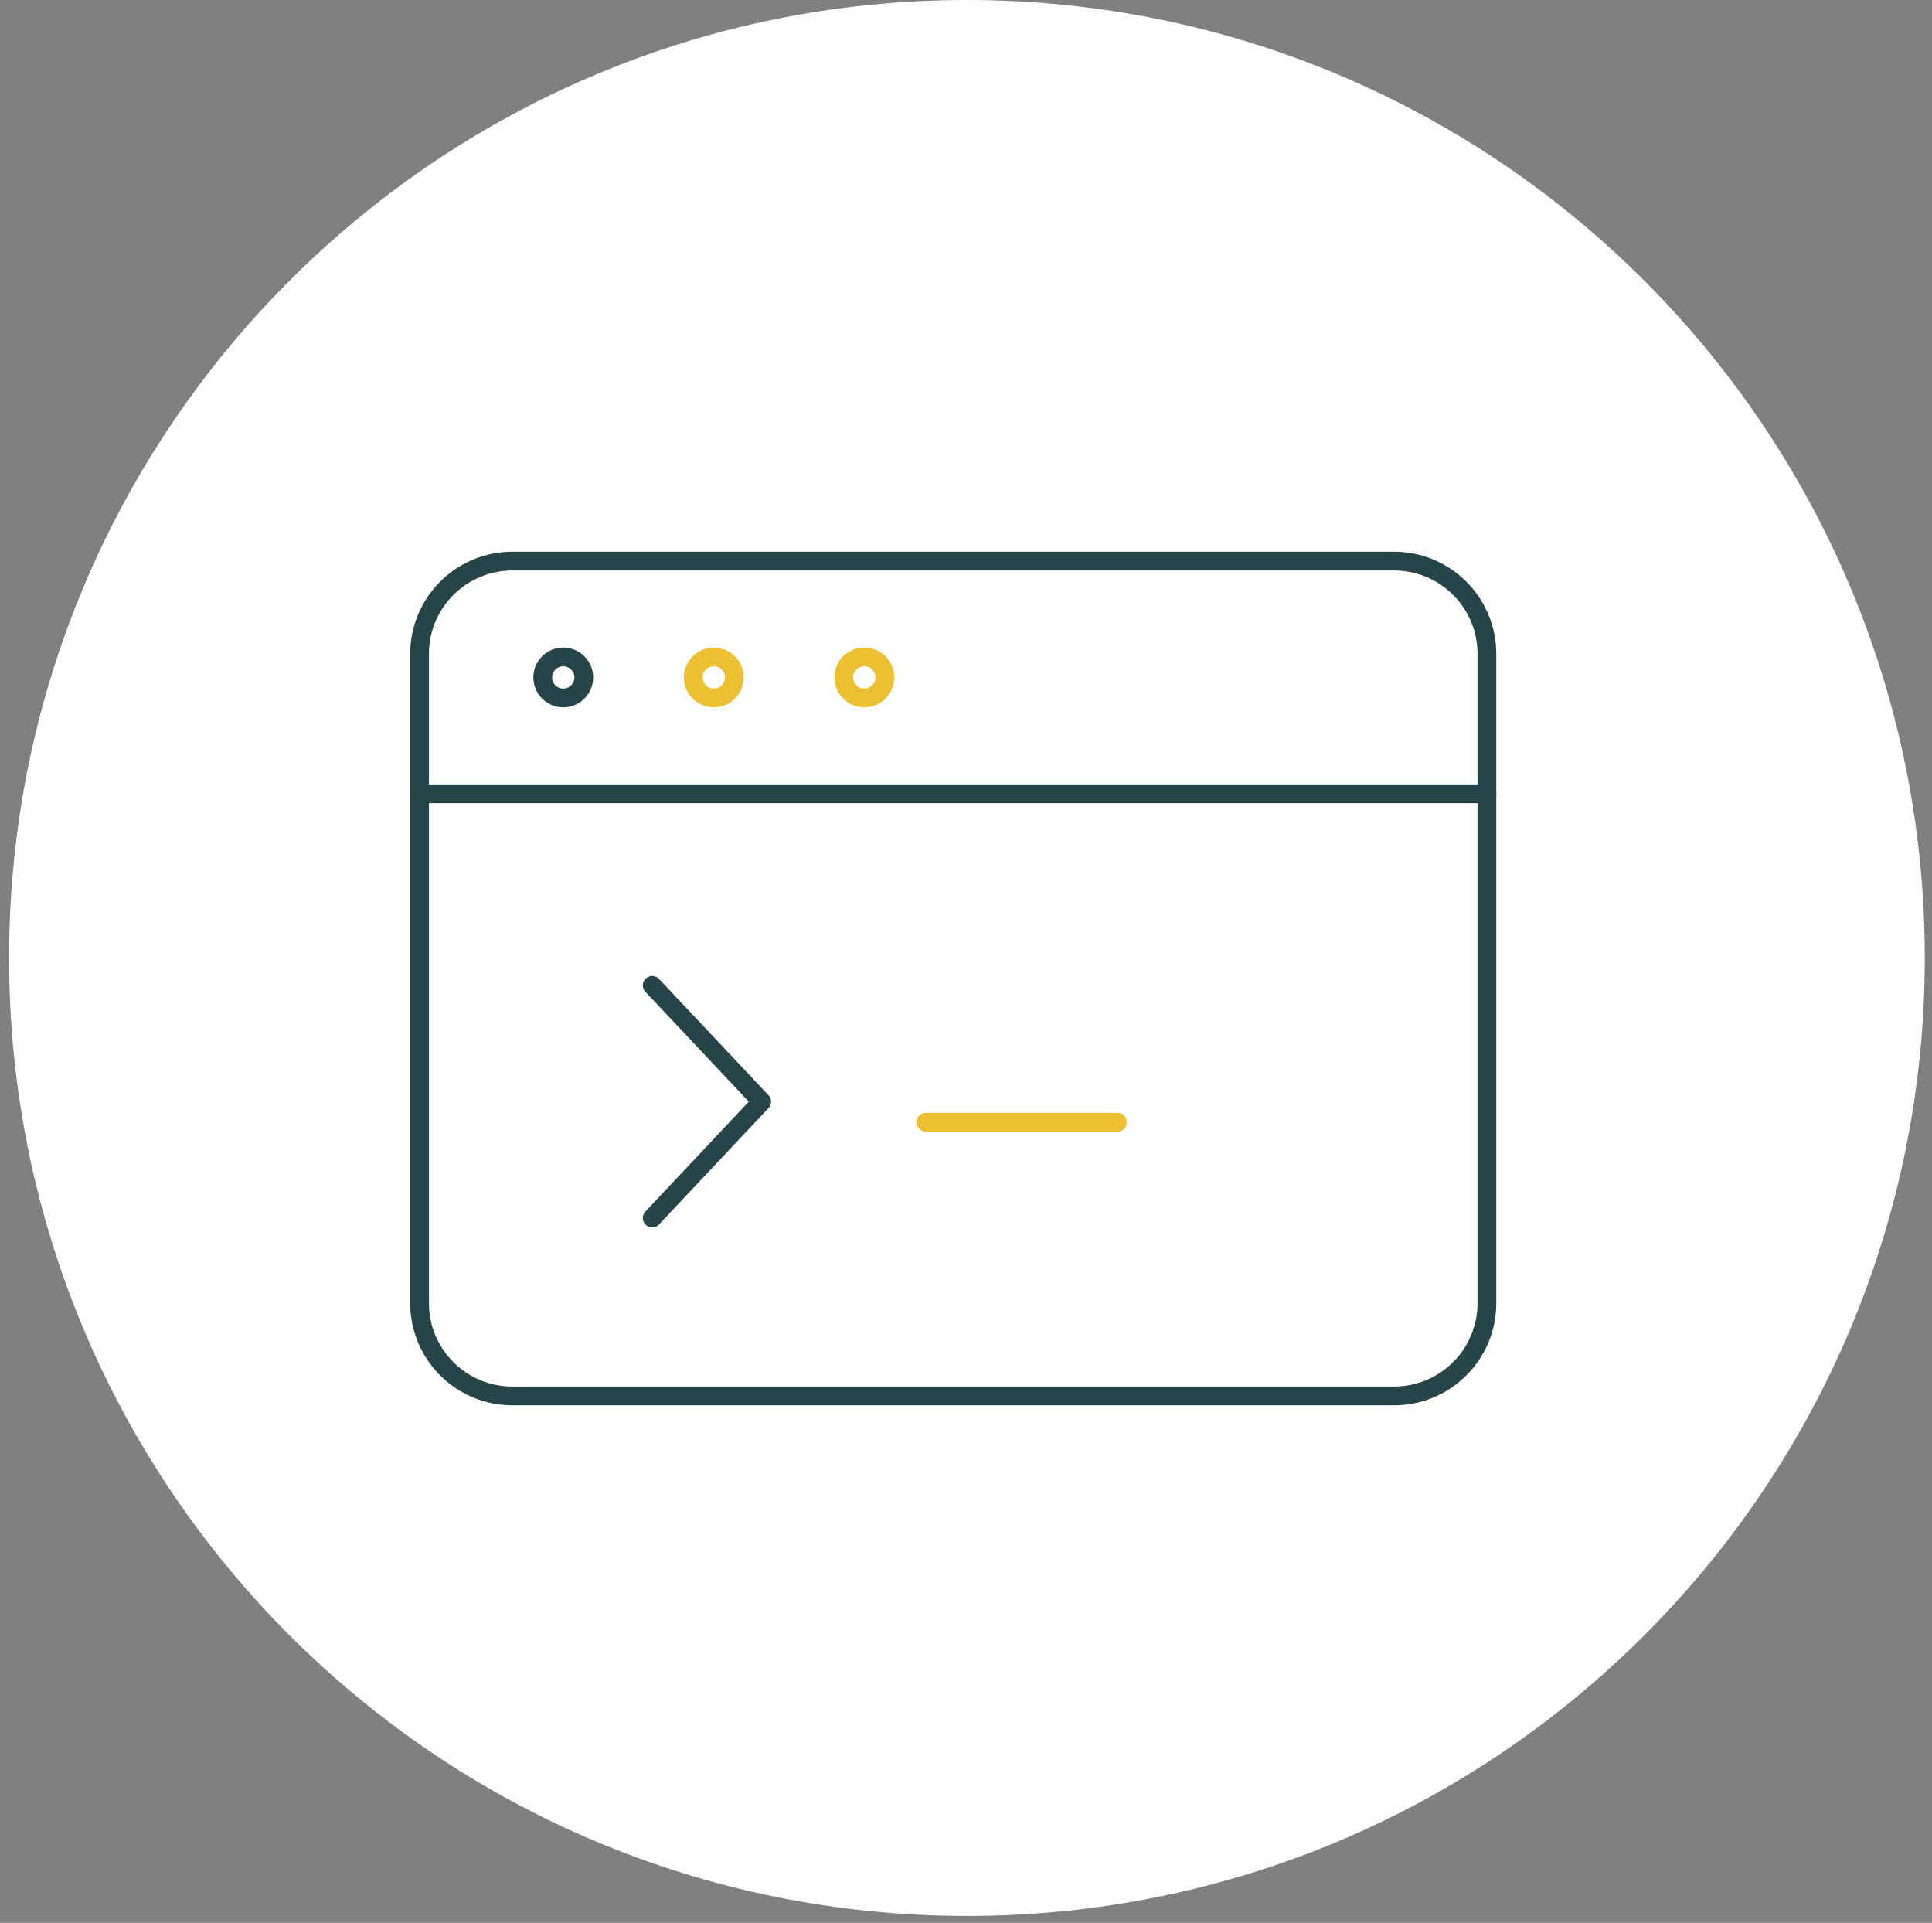 <svg width="206" height="205" viewBox="0 0 206 205" fill="none" xmlns="http://www.w3.org/2000/svg">
<rect x="0" y="0" width="206" height="205" fill="#808080" stroke="none"/>
<path fill-rule="evenodd" clip-rule="evenodd" d="M103.098 204.262C159.504 204.262 205.23 158.537 205.23 102.131C205.23 45.726 159.504 0 103.098 0C46.693 0 0.967 45.726 0.967 102.131C0.967 158.537 46.693 204.262 103.098 204.262Z" fill="white"/>
<path fill-rule="evenodd" clip-rule="evenodd" d="M158.541 138.931C158.541 144.39 154.113 148.82 148.645 148.82H54.634C49.171 148.82 44.738 144.39 44.738 138.931V69.709C44.738 64.251 49.171 59.82 54.634 59.82H148.645C154.113 59.82 158.541 64.251 158.541 69.709V138.931Z" stroke="#274548" stroke-width="2" stroke-linecap="round" stroke-linejoin="round"/>
<path d="M44.738 84.623H158.541" stroke="#274548" stroke-width="2" stroke-linecap="round" stroke-linejoin="round"/>
<path fill-rule="evenodd" clip-rule="evenodd" d="M62.246 72.222C62.246 73.43 61.266 74.41 60.058 74.41C58.85 74.41 57.869 73.43 57.869 72.222C57.869 71.014 58.85 70.033 60.058 70.033C61.266 70.033 62.246 71.014 62.246 72.222Z" stroke="#274548" stroke-width="2" stroke-linecap="round" stroke-linejoin="round"/>
<path fill-rule="evenodd" clip-rule="evenodd" d="M78.295 72.222C78.295 73.43 77.315 74.41 76.106 74.41C74.898 74.41 73.918 73.43 73.918 72.222C73.918 71.014 74.898 70.033 76.106 70.033C77.315 70.033 78.295 71.014 78.295 72.222Z" stroke="#EDC034" stroke-width="2" stroke-linecap="round" stroke-linejoin="round"/>
<path fill-rule="evenodd" clip-rule="evenodd" d="M94.344 72.222C94.344 73.43 93.364 74.41 92.156 74.41C90.948 74.41 89.967 73.43 89.967 72.222C89.967 71.014 90.948 70.033 92.156 70.033C93.364 70.033 94.344 71.014 94.344 72.222Z" stroke="#EDC034" stroke-width="2" stroke-linecap="round" stroke-linejoin="round"/>
<path d="M69.541 105.049L81.213 117.45L69.541 129.852" stroke="#274548" stroke-width="2" stroke-linecap="round" stroke-linejoin="round"/>
<path d="M98.721 119.639H119.147" stroke="#EDC034" stroke-width="2" stroke-linecap="round" stroke-linejoin="round"/>
</svg>
